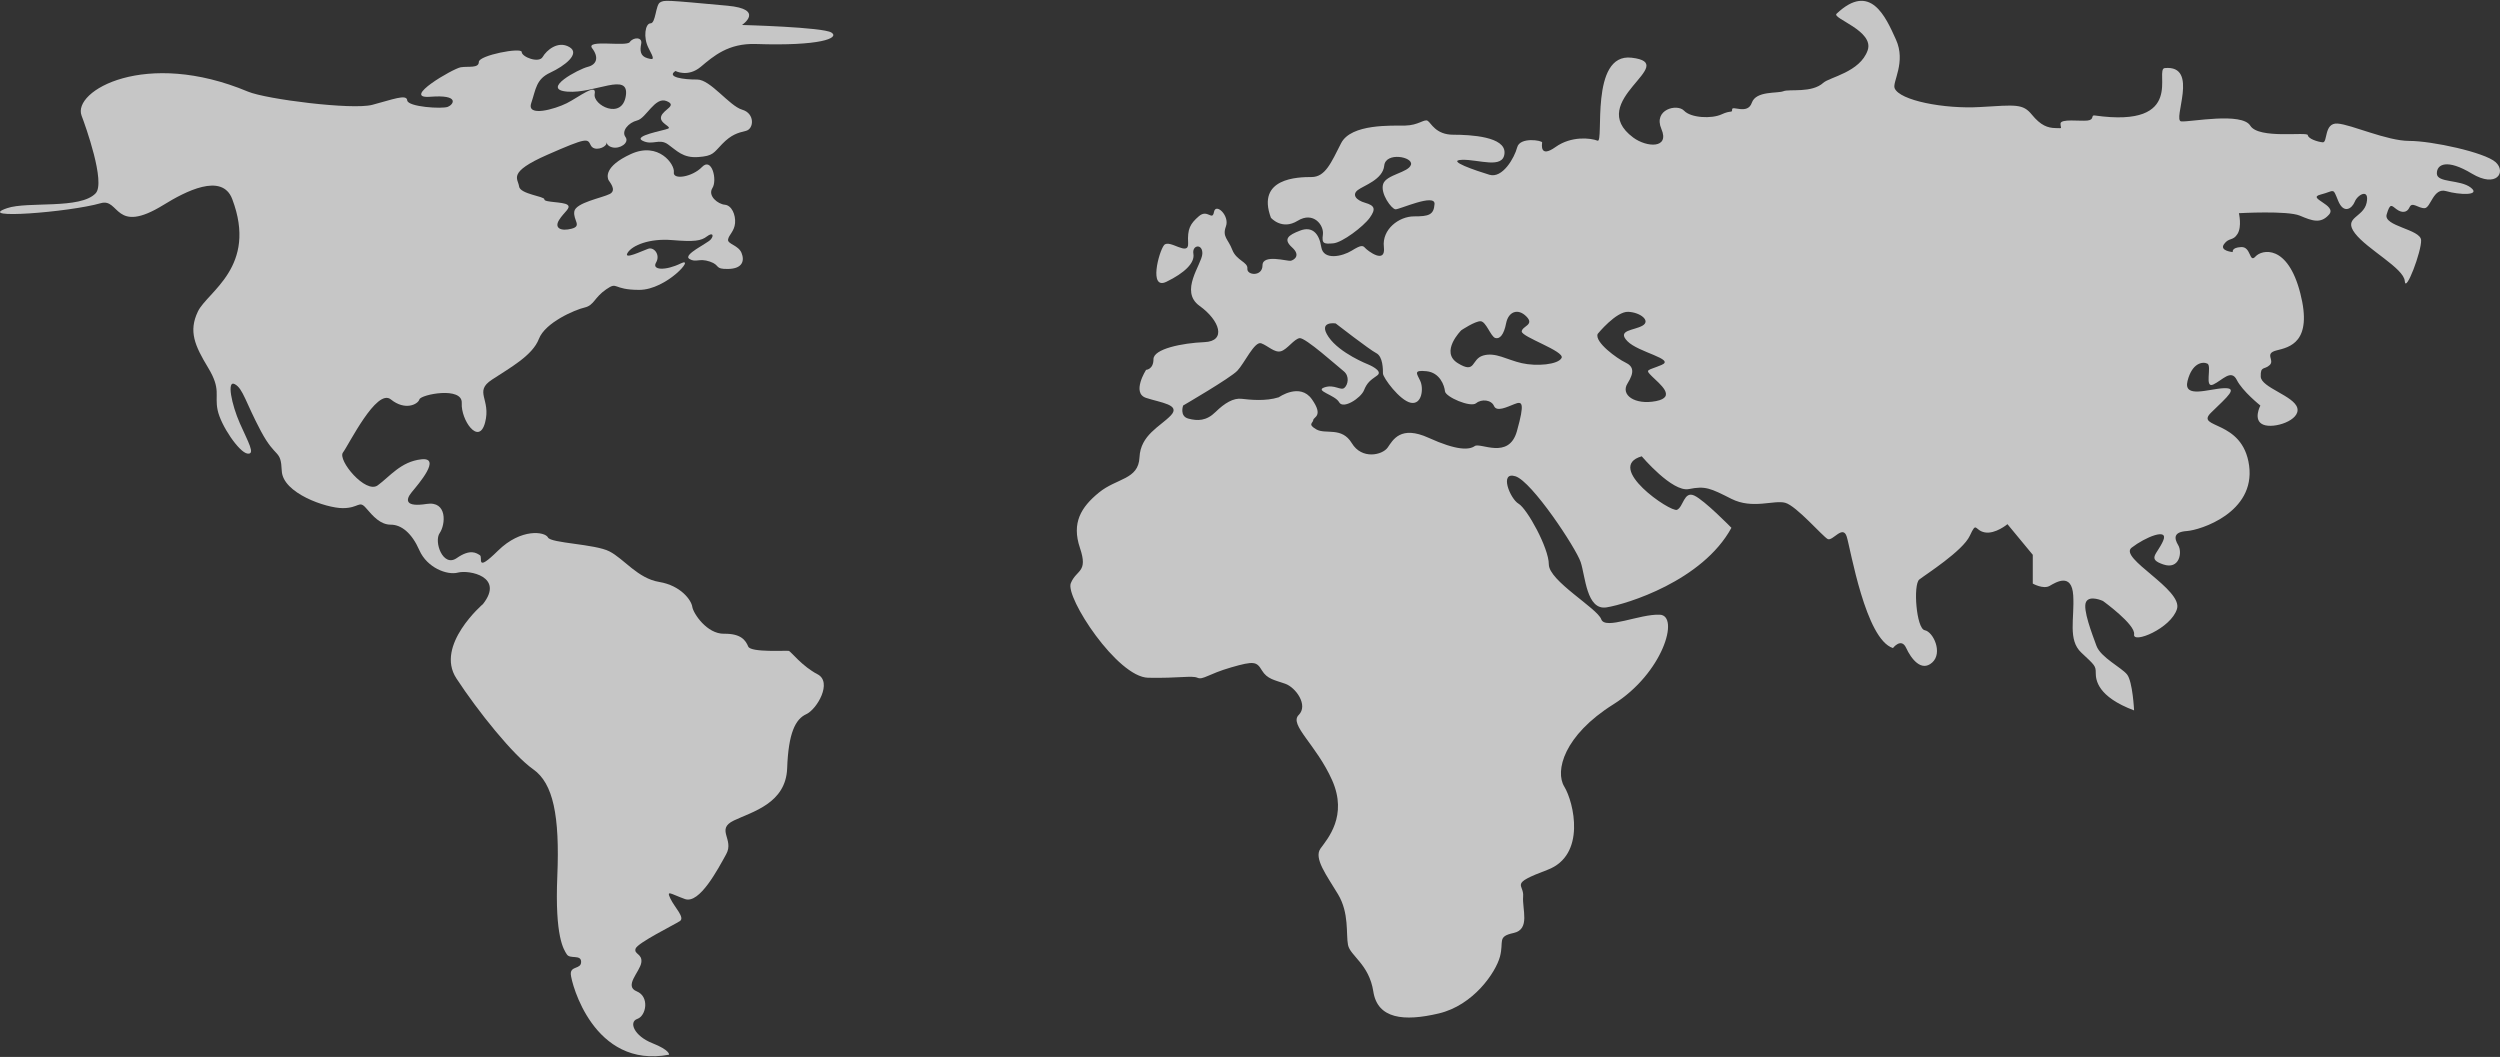 <svg width="1677" height="709" viewBox="0 0 1677 709" fill="none" xmlns="http://www.w3.org/2000/svg">
<rect x="0" y="0" width="1677" height="709" fill="#333333" stroke="none"/>
<g opacity="0.9">
<path opacity="0.8" d="M453.1 47.614C453.1 47.614 461.404 52.057 470.028 44.851C478.651 37.645 488.521 28.897 507.094 29.518C550.237 30.969 563.344 25.558 557.799 21.875C552.253 18.168 497.728 16.764 497.728 16.764C497.728 16.764 513.462 6.173 487.937 3.825C445.83 -0.043 445.83 -0.043 442.778 1.615C439.754 3.273 439.913 15.659 436.384 15.659C432.855 15.659 431.263 25.075 435.11 32.373C438.931 39.671 439.037 40.408 434.261 39.027C429.485 37.645 429.167 34.031 430.122 29.334C431.077 24.614 424.683 24.891 422.454 28.229C420.225 31.544 392.525 26.18 397.221 32.373C401.918 38.566 400.22 43.378 394.25 44.851C388.28 46.325 362.304 60 380.612 61.474C398.919 62.947 422.348 47.913 419.801 64.305C417.254 80.698 397.434 70.522 398.919 62.947C400.405 55.373 388.28 65.157 380.187 69.232C372.095 73.284 353.15 78.649 356.334 69.232C359.518 59.793 359.518 53.163 369.123 48.719C378.701 44.276 389.58 35.965 381.912 31.544C374.244 27.101 366.576 33.755 364.029 38.198C361.481 42.641 349.966 38.198 349.966 34.883C349.966 31.567 321.205 37.093 321.205 41.536C321.205 45.98 314.173 44.299 309.052 45.128C303.958 45.956 268.59 66.47 288.622 64.904C308.654 63.339 304.277 70.084 300.456 71.65C296.608 73.215 273.472 71.742 273.153 67.299C272.835 62.855 263.097 66.838 249.672 70.337C236.246 73.837 178.59 66.585 166.385 61.474C97.612 32.649 48.34 60.99 54.734 77.613C57.282 84.22 70.946 122.438 64.18 129.644C53.912 140.579 18.597 134.939 4.826 139.613C-18.019 147.371 46.509 142.375 67.603 136.297C80.365 132.614 76.544 157.915 109.764 137.402C124.145 128.516 148.953 115.554 155.772 133.512C173.018 178.958 139.162 195.603 132.768 208.911C126.373 222.218 130.645 231.818 139.587 246.622C148.528 261.402 143.832 264.717 145.981 275.078C148.104 285.415 160.468 303.534 166.013 304.27C171.559 305.007 166.438 296.512 160.893 283.941C155.347 271.371 151.951 254.749 157.496 257.696C163.042 260.642 164.74 269.897 174.955 289.098C185.17 308.322 188.381 300.932 189.017 315.897C189.654 330.861 218.841 340.853 229.905 340.853C240.995 340.853 240.783 335.305 245.559 340.853C250.362 346.402 255.138 351.95 262.169 351.95C269.2 351.95 276.231 357.499 281.326 369.125C286.446 380.774 299.846 386.047 307.195 384.09C314.545 382.156 338.504 386.691 324.017 405.155C324.017 405.155 291.647 432.875 306.134 455.045C320.621 477.216 344.262 506.616 357.661 516.032C371.06 525.449 375.544 547.067 373.846 587.725C372.148 628.383 378.091 636.878 380.24 640.216C382.363 643.555 389.819 640.032 389.819 645.212C389.819 650.392 382.575 647.699 382.894 653.523C383.212 659.348 398.123 717.089 448.801 707.488C448.801 707.488 449.65 704.541 437.525 699.73C425.399 694.918 421.552 685.502 427.522 683.476C433.492 681.45 435.827 668.511 427.097 664.989C418.368 661.466 429.22 651.866 430.175 645.765C431.13 639.664 425.054 640.216 426.354 636.348C427.628 632.458 452.436 620.279 456.071 617.861C459.68 615.467 452.436 608.629 449.677 602.712C446.917 596.796 449.677 599.558 459.468 603.081C469.258 606.603 481.623 582.936 487.141 572.967C492.687 562.975 479.898 556.322 492.262 550.405C504.627 544.488 527.206 538.963 528.029 515.296C528.878 491.628 533.574 482.396 540.818 479.081C548.061 475.766 558.595 457.555 548.379 452.283C538.164 447.011 530.496 437.042 529.223 436.627C527.949 436.213 503.671 437.871 501.92 433.726C500.169 429.559 497.171 424.955 485.682 425.116C474.193 425.3 465.013 411.441 464.376 407.02C463.739 402.577 456.708 392.792 442.221 390.375C427.734 387.981 418.58 374.858 408.79 369.862C398.999 364.866 369.494 364.405 367.584 360.538C365.674 356.647 349.621 354.114 334.046 369.401C318.472 384.711 324.15 373.845 321.921 372.44C319.692 371.059 315.633 367.905 306.373 374.374C297.113 380.844 290.93 363.277 294.937 357.591C298.917 351.904 300.217 335.834 286.155 338.044C272.092 340.255 271.641 335.65 276.231 330.102C280.821 324.553 296.37 306.596 282.626 308.115C268.882 309.635 261.532 319.626 253.386 325.566C245.241 331.529 226.243 308.529 230.064 303.534C233.885 298.538 252.59 260.159 262.169 267.918C271.747 275.676 280.37 271.233 281.326 267.918C282.281 264.602 310.406 259.054 309.742 270.404C309.105 281.777 321.231 299.228 325.397 283.435C329.536 267.641 317.623 262.83 329.96 254.703C342.325 246.576 357.236 238.449 361.482 227.352C365.753 216.255 385.759 207.759 392.154 206.286C398.548 204.813 398.548 199.632 406.641 194.084C414.733 188.536 410.488 194.452 428.796 194.452C447.103 194.452 466.923 171.729 456.682 176.702C446.466 181.698 437.047 181.283 440.072 176.149C443.123 171.015 438.798 165.49 434.792 166.871C430.785 168.253 417.917 174.584 420.995 169.588C424.073 164.592 435.588 159.803 450.765 161.047C465.942 162.29 470.266 161.599 474.246 158.56C478.253 155.521 479.049 158.146 476.634 160.77C474.246 163.418 457.955 170.877 462.413 173.663C466.897 176.426 468.807 172.972 476.157 175.459C483.506 177.945 478.916 180.593 488.495 180.409C498.073 180.224 499.559 174.952 497.436 169.68C495.314 164.408 487.858 163.763 488.388 160.632C488.919 157.478 492.581 155.222 493.085 149.673C493.562 144.125 490.856 137.748 486.213 137.333C481.569 136.919 474.538 131.37 477.908 126.098C481.251 120.826 477.537 105.171 470.93 112.008C464.323 118.846 451.242 120.826 452.012 115.577C452.808 110.305 441.744 94.834 423.197 103.329C404.677 111.824 407.649 119.307 408.073 120.527C408.498 121.724 414.149 127.503 409.028 130.127C403.908 132.752 386.024 135.952 385.228 141.915C384.432 147.878 390.588 151.561 383.398 153.426C376.207 155.291 371.67 153.012 375.013 147.601C378.356 142.191 383.398 139.428 380.612 137.356C377.826 135.284 364.904 135.837 365.17 133.742C365.435 131.67 348.825 130.265 348.188 125.016C347.552 119.744 340.043 115.738 367.186 103.812C394.356 91.887 394.037 92.992 396.266 97.435C398.495 101.878 406.163 99.093 406.8 96.33C407.437 93.567 405.526 97.435 410.62 98.816C415.741 100.198 422.428 95.777 419.562 91.887C416.697 87.996 421.472 82.286 427.442 80.79C433.412 79.316 439.356 64.72 447.024 67.759C454.692 70.798 445.113 73.307 443.521 78.004C441.929 82.724 451.083 85.026 448.111 86.315C445.14 87.604 424.258 91.127 431.077 94.442C437.896 97.757 442.142 92.6 448.111 96.859C454.081 101.096 458.114 106.092 468.356 105.355C478.571 104.618 478.571 102.592 484.541 96.491C490.511 90.39 494.756 89.101 500.302 87.812C505.847 86.522 506.484 76.07 497.861 73.584C489.238 71.074 476.608 53.347 467.666 53.347C458.698 53.439 446.705 51.781 453.1 47.614Z" fill="white"/>
<path opacity="0.8" d="M1674.09 108.792C1666.82 102.194 1631.26 94.526 1616.15 94.526C1601.04 94.526 1577.23 83.494 1568 82.883C1558.8 82.271 1561.5 95.774 1558.09 95.468C1554.68 95.162 1548.33 93.099 1548.07 90.628C1547.8 88.182 1515.15 93.507 1509.5 84.309C1503.83 75.112 1469.61 81.864 1463.24 81.456C1456.86 81.049 1475.73 43.42 1452.15 45.662C1444.72 46.375 1467.03 86.246 1405.09 77.456C1402.39 77.074 1405.18 80.335 1400.21 80.87C1395.25 81.405 1382.19 79.494 1382.19 82.959C1382.19 86.45 1384.19 86.016 1378.87 85.915C1373.58 85.813 1368.97 84.233 1362.94 76.87C1356.91 69.508 1352.33 70.374 1328.25 71.8C1304.18 73.227 1274.11 67.393 1270.9 59.113C1269.32 55.037 1278.67 41.687 1271.82 26.58C1264.82 11.065 1254.59 -12.247 1231.96 9.23C1228.69 12.338 1257.41 20.618 1252.83 33.764C1247.71 48.438 1227.22 51.776 1223.11 55.521C1215.32 62.603 1200.33 59.546 1196.33 61.177C1192.33 62.807 1177.93 60.769 1175.11 68.947C1172.29 77.125 1161.91 70.578 1161.91 73.355C1161.91 76.106 1161.38 73.66 1154.82 76.718C1148.27 79.775 1134.31 79.163 1129.69 74.272C1125.08 69.355 1108.82 73.355 1114.47 86.551C1120.14 99.748 1104.74 99.035 1095.59 92.284C1062.47 67.75 1128.34 42.63 1094.45 38.706C1066.11 35.42 1076.25 96.233 1071.64 94.373C1067.05 92.538 1054.06 91.061 1043.45 98.627C1032.84 106.194 1034.31 96.997 1034.48 95.596C1034.66 94.22 1019.61 91.647 1017.73 98.831C1015.85 105.99 1007.82 119.9 999.09 117.225C990.36 114.576 969.607 107.621 980.689 107.213C991.771 106.805 1008.53 113.76 1009.23 102.704C1009.94 91.672 986.715 90.373 974.84 90.373C962.993 90.373 959.966 82.399 957.673 81.023C955.38 79.647 951.471 84.08 942.623 84.233C933.775 84.386 906.349 82.857 899.618 96.054C892.887 109.251 889.006 118.754 879.776 118.754C870.576 118.754 842.621 119.365 852.527 146.065C852.527 146.065 859.847 154.65 870.458 148.103C881.07 141.555 888.272 151.109 887.39 157.402C886.508 163.694 888.272 163.694 894.298 163.236C900.323 162.777 914.58 151.975 918.842 146.065C923.075 140.129 922.134 137.887 915.785 136.052C909.407 134.218 906.82 130.524 910.847 127.467C914.845 124.41 927.602 120.512 928.543 111.111C929.483 101.71 948.12 105.175 946.473 110.499C944.827 115.824 929.954 117.047 927.837 123.391C925.721 129.734 933.452 140.256 936.097 140.409C938.743 140.562 962.758 129.505 962.288 136.868C961.788 144.23 958.378 145.147 948.472 145.147C938.566 145.147 926.896 153.733 928.307 165.707C929.718 177.656 917.343 168.153 915.726 166.318C914.139 164.484 912.905 164.331 906.702 168.153C900.5 172 887.713 174.904 886.302 165.707C884.891 156.51 880.159 151.593 872.134 154.676C864.109 157.733 860.582 160.408 866.696 165.936C872.839 171.465 867.93 174.471 865.814 174.93C863.697 175.388 846.884 170.216 846.884 177.987C846.884 185.757 836.272 184.738 836.742 180.229C837.213 175.719 829.423 174.904 826.601 167.541C823.779 160.179 819.752 158.956 822.368 151.797C824.955 144.638 815.519 135.849 814.343 142.192C813.168 148.536 810.081 139.95 804.202 145.046C798.294 150.166 796.471 153.58 797 163.083C797.53 172.586 784.39 160.077 780.833 164.459C777.306 168.866 770.457 194.827 782.479 188.993C794.502 183.158 801.586 176.407 800.528 170.293C799.47 164.153 806.906 163.236 806.524 170.293C806.172 177.35 790.945 195.336 804.643 205.17C818.341 214.979 822.809 228.889 807.965 229.5C793.091 230.112 773.749 234.01 773.749 240.939C773.749 247.894 768.781 248.098 768.781 248.098C768.781 248.098 758.875 263.639 768.781 266.9C778.687 270.186 792.385 271.409 785.301 278.772C778.217 286.135 765.048 291.765 764.372 306.796C763.696 321.827 749.175 320.604 737.152 330.413C725.13 340.221 718.751 350.769 724.424 367.532C730.098 384.296 722.073 381.85 718.281 391.251C714.518 400.652 749.439 454.229 770.192 454.636C790.945 455.044 799.44 453.006 803.232 454.636C806.995 456.267 810.316 452.191 825.866 447.681C841.446 443.172 842.974 443.885 846.501 449.719C850.029 455.554 854.997 456.165 862.081 458.636C869.165 461.082 877.778 473.056 871.164 479.603C864.55 486.151 882.951 499.45 893.592 523.372C904.204 547.295 890.535 562.631 885.802 569.179C881.099 575.701 889.918 587.165 897.531 599.853C905.144 612.54 902.822 626.45 904.233 633.813C905.644 641.176 918.372 646.704 921.223 665.098C924.045 683.492 941.741 685.352 965.11 679.824C988.449 674.321 1003.32 652.232 1006.15 641.787C1008.97 631.367 1004.03 628.284 1015.35 625.839C1026.66 623.367 1020.99 609.89 1021.72 601.305C1022.43 592.719 1011.82 593.331 1038.01 583.497C1064.2 573.688 1055.7 538.098 1049.33 527.678C1042.95 517.258 1048.97 493.335 1082.25 472.47C1115.52 451.605 1126.84 412.957 1113.41 412.345C1099.94 411.734 1076.72 422.765 1074.11 415.403C1071.52 408.04 1038.95 389.646 1038.95 378.589C1038.95 367.558 1024.31 341.164 1018.67 337.903C1012.99 334.642 1005.47 316.019 1016.55 319.483C1027.63 322.948 1057.12 367.532 1060.32 377.06C1063.49 386.563 1064.2 409.568 1077.66 407.428C1091.13 405.288 1142.07 389.646 1161.44 354.055C1161.44 354.055 1143.27 335.432 1136.42 332.375C1129.57 329.317 1129.22 340.043 1124.96 341.979C1120.73 343.915 1076.02 313.344 1101.27 306.083C1101.27 306.083 1121.78 330.311 1132.87 328.069C1143.95 325.827 1147.27 327.458 1161.41 334.616C1175.58 341.775 1189.95 335.228 1197.51 337.266C1205.06 339.304 1222.76 359.966 1226.05 361.596C1229.34 363.227 1236.19 351.788 1238.78 359.966C1241.36 368.144 1251.39 428.88 1269.79 434.714C1269.79 434.714 1275.34 427.453 1278.64 434.612C1281.93 441.771 1288.78 450.968 1296.1 444.446C1303.42 437.898 1296.8 423.784 1291.13 422.765C1285.46 421.746 1283.22 392.091 1287.48 388.729C1291.75 385.366 1316.61 369.621 1321.35 359.38C1326.08 349.164 1324.43 355.915 1331.49 357.138C1338.57 358.361 1346.6 351.609 1346.6 351.609L1363.59 372.169V391.48C1363.59 391.48 1370.67 395.454 1374.9 393.009C1379.14 390.563 1389.78 383.914 1390.72 399.454C1391.66 414.995 1386.96 429.211 1396.16 437.796C1405.36 446.382 1405.83 446.688 1405.83 451.401C1405.83 456.089 1407 467.349 1431.55 476.546C1431.55 476.546 1430.61 457.108 1426.82 452.42C1423.05 447.732 1409.12 440.981 1406.3 433.211C1403.48 425.44 1396.86 408.524 1399.33 403.76C1401.8 398.996 1410.68 403.148 1410.68 403.148C1410.68 403.148 1432.61 418.944 1431.55 425.542C1430.46 432.141 1456.33 421.568 1460.33 408.473C1464.32 395.378 1420.91 374.334 1429.9 367.379C1438.87 360.424 1455.09 353.622 1451.01 362.819C1446.95 372.016 1440.13 374.869 1451.1 378.614C1462.06 382.385 1464 370.436 1461.15 365.723C1458.33 361.01 1457.92 356.832 1466.94 356.221C1475.96 355.609 1512.94 343.864 1508.71 312.35C1504.48 280.861 1471.91 287.816 1483.22 276.759C1494.54 265.728 1501.63 259.996 1491.72 260.403C1481.81 260.811 1464.35 267.562 1467.41 255.486C1470.47 243.41 1477.55 242.391 1480.73 243.92C1483.9 245.449 1478.49 260.785 1484.64 257.932C1490.78 255.079 1496.66 247.308 1500.45 254.875C1504.21 262.441 1516.26 272.046 1516.26 272.046C1516.26 272.046 1511 281.956 1518.26 284.886C1525.52 287.791 1543.16 281.88 1541.04 273.702C1538.93 265.524 1516.73 259.996 1516.5 252.633C1516.26 245.27 1518.97 248.251 1522.53 244.863C1526.05 241.5 1518.65 237.194 1527.11 235.054C1535.61 232.914 1551.54 229.831 1543.04 196.712C1534.55 163.592 1517.2 167.363 1512.97 172.076C1508.74 176.789 1510.15 165.427 1503.42 165.733C1496.69 166.038 1497.75 169.095 1497.75 169.095C1497.75 169.095 1488.54 168.331 1491.9 163.72C1495.28 159.109 1497.86 161.835 1500.92 156.918C1503.98 152.001 1501.86 143.007 1501.86 143.007C1501.86 143.007 1534.43 141.173 1542.69 144.638C1550.95 148.103 1556.65 150.37 1562.33 143.925C1568 137.479 1546.92 132.995 1556.62 130.524C1566.29 128.078 1564.65 125.403 1568.41 134.626C1572.17 143.823 1577.73 139.95 1579.61 135.237C1581.49 130.524 1589.63 126.04 1587.52 136.052C1585.4 146.065 1571.47 145.657 1579.73 156.51C1587.99 167.338 1612.59 179.974 1613.12 188.559C1613.65 197.145 1624.44 168.458 1624.08 161.096C1623.73 153.733 1598.6 151.797 1600.98 143.823C1603.33 135.849 1604.27 137.887 1607.59 140.358C1610.89 142.804 1614.56 143.007 1616.32 139.033C1618.09 135.033 1622.17 139.797 1626.41 139.645C1630.64 139.492 1632.14 125.658 1640.87 128.206C1649.6 130.753 1664.47 131.365 1657.39 125.836C1650.3 120.308 1634.73 122.754 1634.64 116.435C1634.52 110.092 1641.49 106.423 1658.09 116.435C1674.76 126.422 1681.32 115.391 1674.09 108.792ZM1017.55 289.217C1012.11 308.656 993.006 296.58 989.243 299.23C985.48 301.879 977.221 302.287 958.349 293.701C939.478 285.116 934.392 295.128 930.865 300.198C927.337 305.267 913.522 308.478 906.79 297.268C900.059 286.084 889.271 291.587 883.069 288.071C876.866 284.555 880.835 283.765 880.952 281.727C881.07 279.689 888.036 279.154 880.012 267.817C871.987 256.454 857.818 266.492 857.818 266.492C848.853 269.346 838.241 268.123 832.803 267.511C827.365 266.9 821.486 270.365 815.343 276.403C809.199 282.441 803.32 282.441 797.177 280.81C791.033 279.18 793.649 272.021 793.649 272.021C793.649 272.021 825.278 253.627 829.981 248.71C834.714 243.793 841.534 228.66 846.031 230.29C850.528 231.921 854.997 236.838 859.259 235.615C863.492 234.392 867.989 227.437 871.752 226.825C875.514 226.214 897.237 245.754 901.294 248.964C905.379 252.174 904.321 258.009 901.823 260.174C899.353 262.314 895.091 257.55 888.389 259.868C881.658 262.161 895.65 264.938 898.295 269.83C900.941 274.747 912.816 267.053 914.933 261.855C917.049 256.633 919.195 255.104 923.781 251.894C928.366 248.684 917.578 244.379 917.578 244.379C917.578 244.379 898.648 236.965 891.211 226.035C883.774 215.106 895.944 216.94 895.944 216.94C895.944 216.94 918.725 234.621 923.193 236.888C927.69 239.13 927.69 247.767 927.69 250.544C927.69 253.295 939.007 268.785 946.444 270.186C953.881 271.562 955.057 260.531 952.705 255.512C950.354 250.493 947.884 248.098 956.909 249.015C965.933 249.932 968.931 258.671 969.284 262.467C969.637 266.263 986.45 273.549 990.154 270.492C993.887 267.435 1000.41 268.199 1002.18 272.326C1003.94 276.479 1010.73 273.091 1015.9 271.053C1021.11 268.963 1022.99 269.779 1017.55 289.217ZM1047.5 240.124C1045.15 244.633 1030.75 245.856 1020.81 243.614C1010.85 241.372 1003.15 236.048 994.887 238.494C986.627 240.939 990.154 251.181 977.897 243.614C965.639 236.048 980.248 221.526 980.248 221.526C980.248 221.526 989.566 215.284 993.241 215.488C996.886 215.692 1000 225.806 1003.03 226.723C1006.03 227.64 1008.82 224.583 1010.32 216.787C1011.85 209.017 1018.26 206.571 1023.9 212.304C1029.57 218.036 1021.08 218.647 1020.78 222.316C1020.55 226.01 1049.88 235.64 1047.5 240.124ZM1110.82 269.065C1096.65 271.817 1086.92 264.938 1091.71 257.27C1096.51 249.601 1095.8 245.754 1090.3 243.156C1084.81 240.557 1069.46 229.5 1071.73 223.972C1071.73 223.972 1084.1 208.788 1092.24 209.17C1100.39 209.552 1107.47 215.182 1101.8 218.443C1096.12 221.73 1084.34 221.322 1091.65 228.863C1098.97 236.43 1124.11 240.812 1114.55 244.812C1105 248.811 1103.24 247.589 1108.17 252.48C1113.11 257.397 1124.96 266.314 1110.82 269.065Z" fill="white"/>
</g>
</svg>
